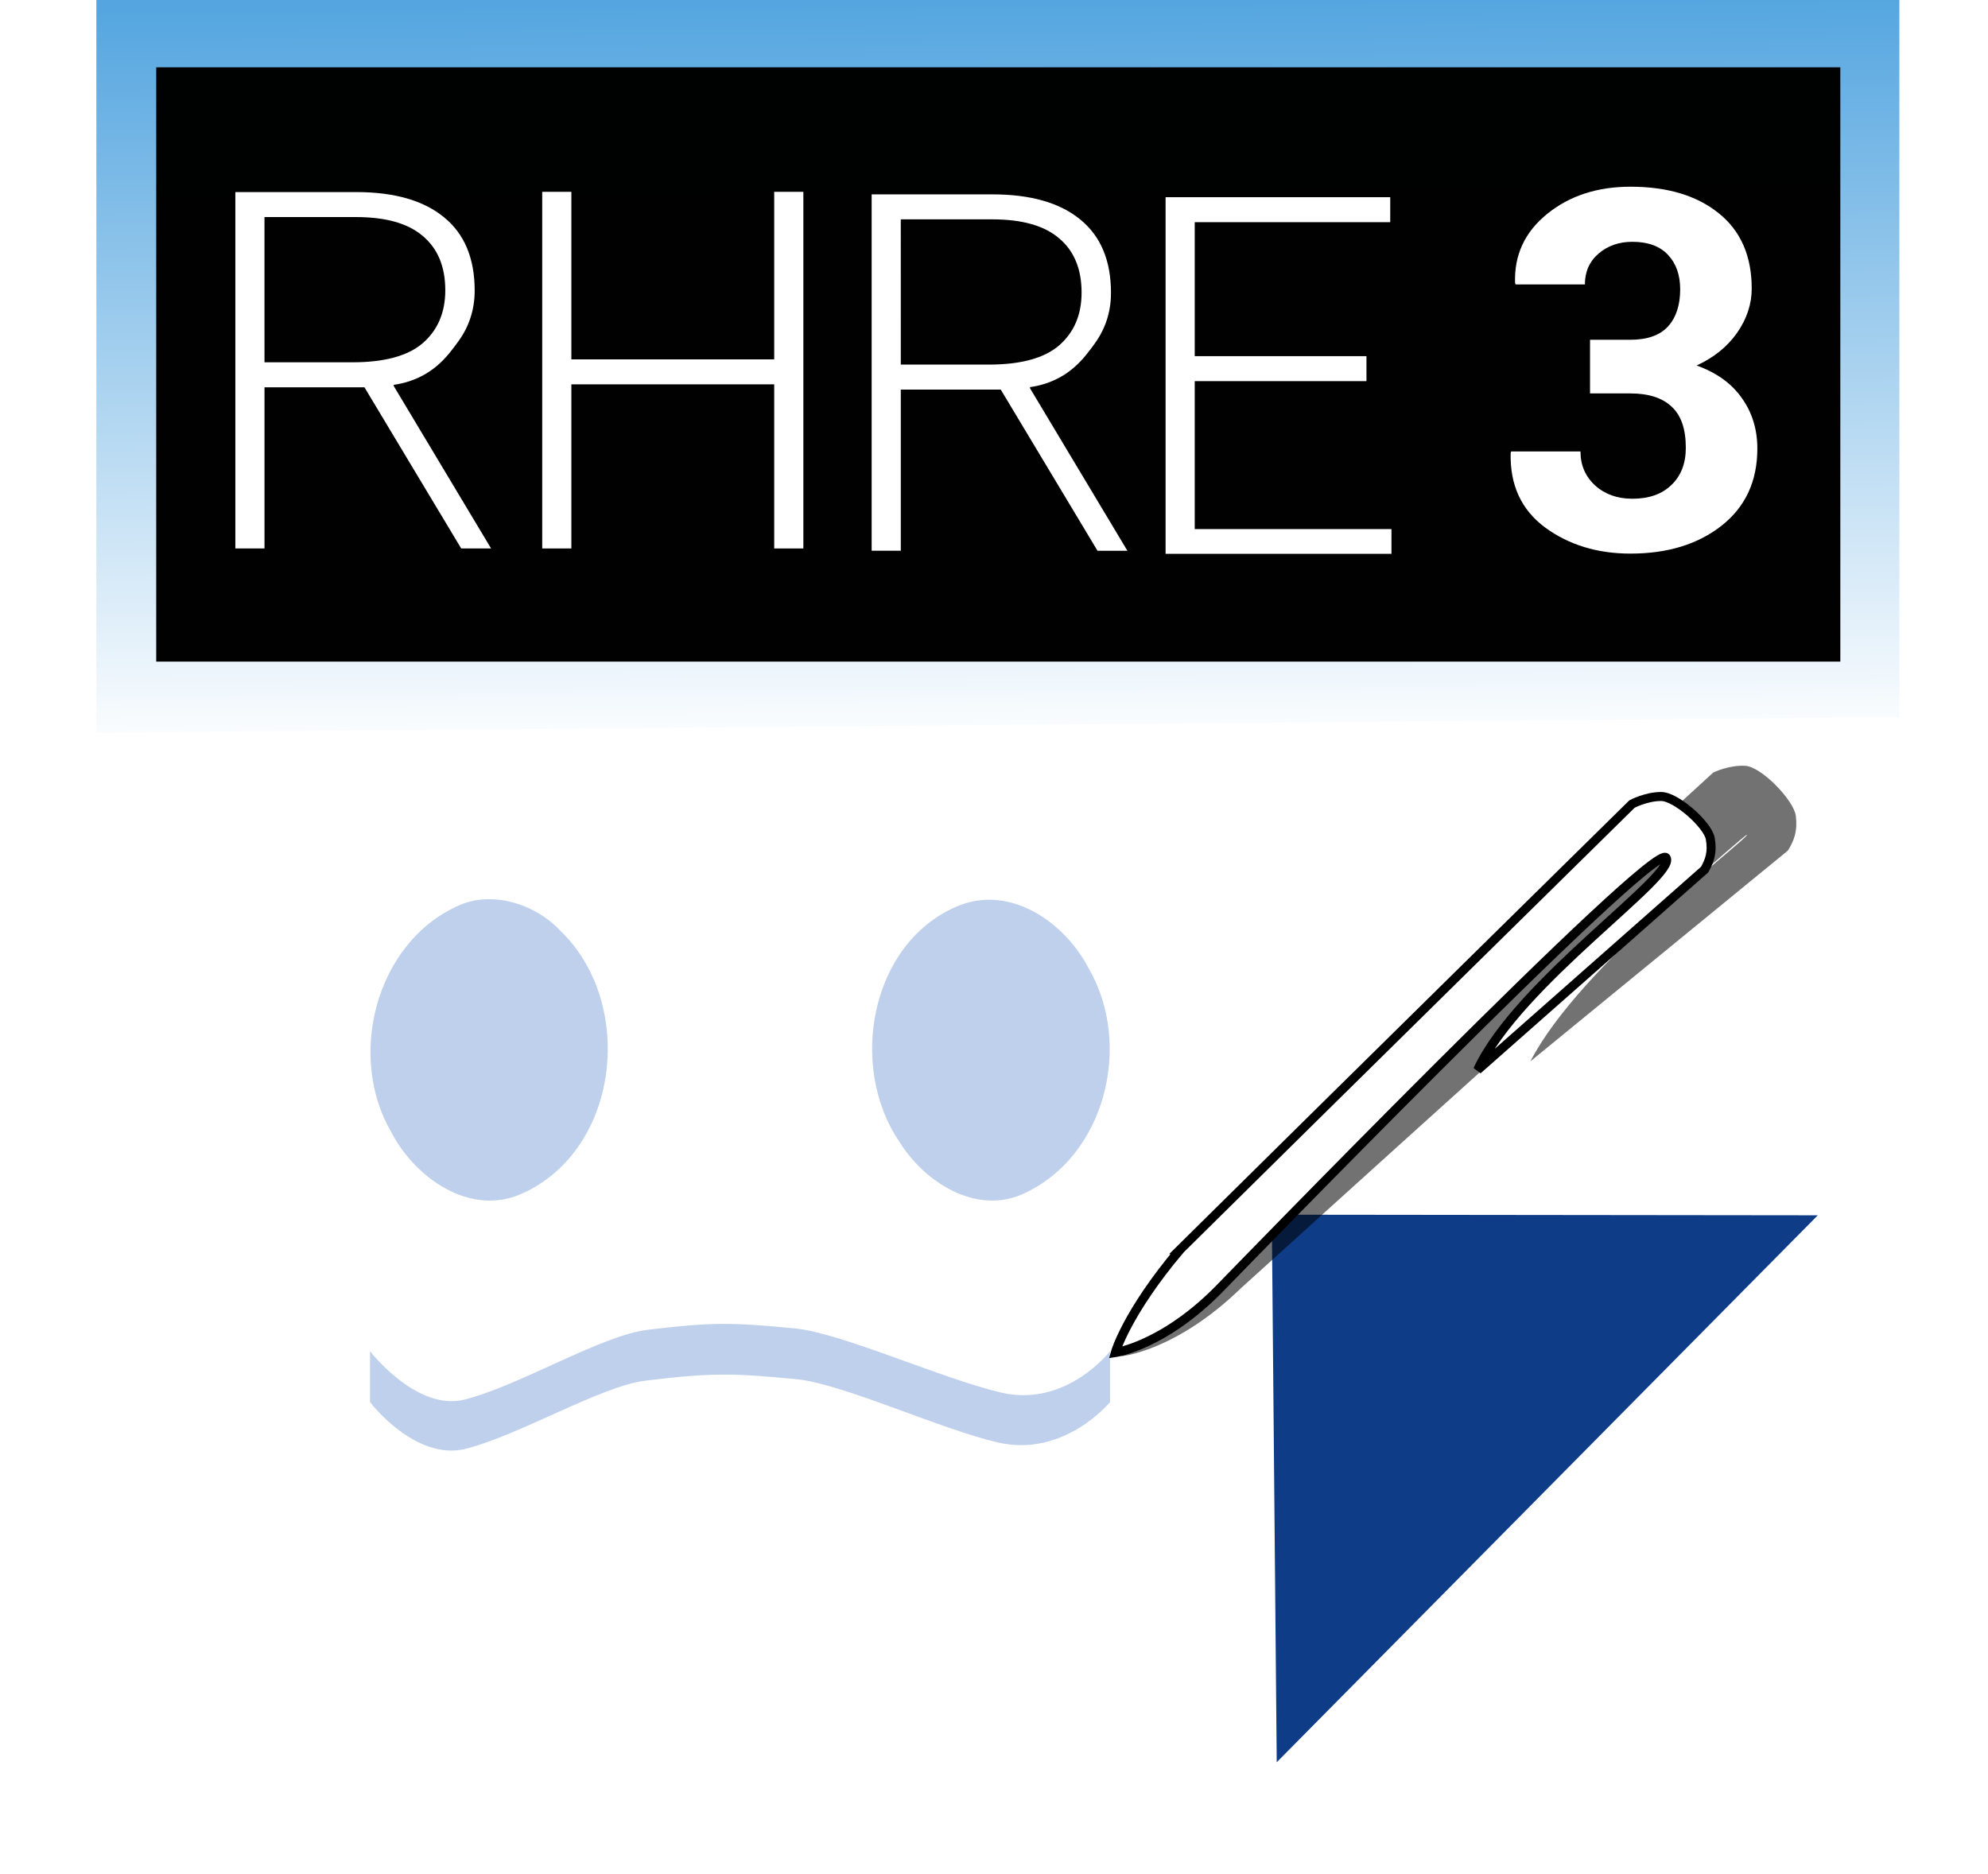 <?xml version="1.0" encoding="UTF-8" standalone="no"?>
<svg
   xmlns:dc="http://purl.org/dc/elements/1.1/"
   xmlns:cc="http://creativecommons.org/ns#"
   xmlns:rdf="http://www.w3.org/1999/02/22-rdf-syntax-ns#"
   xmlns:svg="http://www.w3.org/2000/svg"
   xmlns="http://www.w3.org/2000/svg"
   xmlns:xlink="http://www.w3.org/1999/xlink"
   xmlns:sodipodi="http://sodipodi.sourceforge.net/DTD/sodipodi-0.dtd"
   xmlns:inkscape="http://www.inkscape.org/namespaces/inkscape"
   width="126.799pt"
   height="119.537pt"
   viewBox="0 0 126.799 119.537"
   version="1.1"
   id="svg4136"
   inkscape:version="0.91 r13725"
   sodipodi:docname="128.svg"
   style="enable-background:new"
   inkscape:export-xdpi="569.43866"
   inkscape:export-ydpi="569.43866">
  <defs
     id="defs4246">
    <linearGradient
       inkscape:collect="always"
       xlink:href="#linearGradient4437"
       id="linearGradient4443"
       x1="61.542"
       y1="7.047"
       x2="61.876"
       y2="54.522"
       gradientUnits="userSpaceOnUse" />
    <linearGradient
       inkscape:collect="always"
       id="linearGradient4437">
      <stop
         style="stop-color:#55a6e0;stop-opacity:1;"
         offset="0"
         id="stop4439" />
      <stop
         style="stop-color:#ffffff;stop-opacity:1"
         offset="1"
         id="stop4441" />
    </linearGradient>
    <filter
       inkscape:collect="always"
       style="color-interpolation-filters:sRGB"
       id="filter4555">
      <feBlend
         inkscape:collect="always"
         mode="screen"
         in2="BackgroundImage"
         id="feBlend4557" />
    </filter>
  </defs>
  <sodipodi:namedview
     pagecolor="#ffffff"
     bordercolor="#666666"
     borderopacity="1"
     objecttolerance="10"
     gridtolerance="10"
     guidetolerance="10"
     inkscape:pageopacity="0"
     inkscape:pageshadow="2"
     inkscape:window-width="1366"
     inkscape:window-height="705"
     id="namedview4244"
     showgrid="false"
     inkscape:zoom="3.3125"
     inkscape:cx="70.265202"
     inkscape:cy="72.701986"
     inkscape:window-x="-8"
     inkscape:window-y="-8"
     inkscape:window-maximized="1"
     inkscape:current-layer="layer6"
     fit-margin-top="0"
     fit-margin-left="0"
     fit-margin-right="0"
     fit-margin-bottom="0" />
  <g
     inkscape:groupmode="layer"
     id="layer7"
     inkscape:label="Backdrop"
     style="filter:url(#filter4555)"
     transform="translate(-0.393,-5.577)">
    <path
       style="opacity:0.996;fill:#1452bc;fill-opacity:1;stroke:none;stroke-width:3.1;stroke-linecap:round;stroke-linejoin:miter;stroke-miterlimit:4;stroke-dasharray:none;stroke-opacity:1"
       d="m 10.929,47.907 105.367,0 0,35.218 -34.453,34.97 -70.913,0 z"
       id="rect4549"
       inkscape:connector-curvature="0"
       sodipodi:nodetypes="cccccc" />
  </g>
  <g
     inkscape:groupmode="layer"
     id="layer8"
     inkscape:label="Lines"
     style="opacity:0.327"
     transform="translate(-0.393,-5.577)">
    <g
       id="g5171">
      <path
         inkscape:connector-curvature="0"
         id="rect4568"
         d="m 23.457,52.211 0,60.922 0.572,0 0,-60.922 -0.572,0 z"
         style="color:#000000;font-style:normal;font-variant:normal;font-weight:normal;font-stretch:normal;font-size:medium;line-height:normal;font-family:sans-serif;text-indent:0;text-align:start;text-decoration:none;text-decoration-line:none;text-decoration-style:solid;text-decoration-color:#000000;letter-spacing:normal;word-spacing:normal;text-transform:none;direction:ltr;block-progression:tb;writing-mode:lr-tb;baseline-shift:baseline;text-anchor:start;white-space:normal;clip-rule:nonzero;display:inline;overflow:visible;visibility:visible;opacity:0.996;isolation:auto;mix-blend-mode:normal;color-interpolation:sRGB;color-interpolation-filters:linearRGB;solid-color:#000000;solid-opacity:1;fill:#ffffff;fill-opacity:0.276;fill-rule:nonzero;stroke:none;stroke-width:0.574;stroke-linecap:round;stroke-linejoin:miter;stroke-miterlimit:4;stroke-dasharray:none;stroke-dashoffset:0;stroke-opacity:1;color-rendering:auto;image-rendering:auto;shape-rendering:auto;text-rendering:auto;enable-background:accumulate" />
      <path
         inkscape:connector-curvature="0"
         id="rect4568-5"
         d="m 39.109,52.029 0,60.924 0.574,0 0,-60.924 -0.574,0 z"
         style="color:#000000;font-style:normal;font-variant:normal;font-weight:normal;font-stretch:normal;font-size:medium;line-height:normal;font-family:sans-serif;text-indent:0;text-align:start;text-decoration:none;text-decoration-line:none;text-decoration-style:solid;text-decoration-color:#000000;letter-spacing:normal;word-spacing:normal;text-transform:none;direction:ltr;block-progression:tb;writing-mode:lr-tb;baseline-shift:baseline;text-anchor:start;white-space:normal;clip-rule:nonzero;display:inline;overflow:visible;visibility:visible;opacity:0.996;isolation:auto;mix-blend-mode:normal;color-interpolation:sRGB;color-interpolation-filters:linearRGB;solid-color:#000000;solid-opacity:1;fill:#ffffff;fill-opacity:0.276;fill-rule:nonzero;stroke:none;stroke-width:0.574;stroke-linecap:round;stroke-linejoin:miter;stroke-miterlimit:4;stroke-dasharray:none;stroke-dashoffset:0;stroke-opacity:1;color-rendering:auto;image-rendering:auto;shape-rendering:auto;text-rendering:auto;enable-background:accumulate" />
    </g>
    <g
       id="g5167">
      <path
         inkscape:connector-curvature="0"
         id="rect4568-6"
         d="m 55.586,52.164 0,60.922 0.572,0 0,-60.922 -0.572,0 z"
         style="color:#000000;font-style:normal;font-variant:normal;font-weight:normal;font-stretch:normal;font-size:medium;line-height:normal;font-family:sans-serif;text-indent:0;text-align:start;text-decoration:none;text-decoration-line:none;text-decoration-style:solid;text-decoration-color:#000000;letter-spacing:normal;word-spacing:normal;text-transform:none;direction:ltr;block-progression:tb;writing-mode:lr-tb;baseline-shift:baseline;text-anchor:start;white-space:normal;clip-rule:nonzero;display:inline;overflow:visible;visibility:visible;opacity:0.996;isolation:auto;mix-blend-mode:normal;color-interpolation:sRGB;color-interpolation-filters:linearRGB;solid-color:#000000;solid-opacity:1;fill:#ffffff;fill-opacity:0.276;fill-rule:nonzero;stroke:none;stroke-width:0.574;stroke-linecap:round;stroke-linejoin:miter;stroke-miterlimit:4;stroke-dasharray:none;stroke-dashoffset:0;stroke-opacity:1;color-rendering:auto;image-rendering:auto;shape-rendering:auto;text-rendering:auto;enable-background:accumulate" />
      <path
         inkscape:connector-curvature="0"
         id="rect4568-5-6"
         d="m 71.238,51.982 0,60.922 0.574,0 0,-60.922 -0.574,0 z"
         style="color:#000000;font-style:normal;font-variant:normal;font-weight:normal;font-stretch:normal;font-size:medium;line-height:normal;font-family:sans-serif;text-indent:0;text-align:start;text-decoration:none;text-decoration-line:none;text-decoration-style:solid;text-decoration-color:#000000;letter-spacing:normal;word-spacing:normal;text-transform:none;direction:ltr;block-progression:tb;writing-mode:lr-tb;baseline-shift:baseline;text-anchor:start;white-space:normal;clip-rule:nonzero;display:inline;overflow:visible;visibility:visible;opacity:0.996;isolation:auto;mix-blend-mode:normal;color-interpolation:sRGB;color-interpolation-filters:linearRGB;solid-color:#000000;solid-opacity:1;fill:#ffffff;fill-opacity:0.276;fill-rule:nonzero;stroke:none;stroke-width:0.574;stroke-linecap:round;stroke-linejoin:miter;stroke-miterlimit:4;stroke-dasharray:none;stroke-dashoffset:0;stroke-opacity:1;color-rendering:auto;image-rendering:auto;shape-rendering:auto;text-rendering:auto;enable-background:accumulate" />
    </g>
    <g
       transform="matrix(0,1,-1.562,0,192.09,38.879)"
       id="g5171-6">
      <path
         inkscape:connector-curvature="0"
         id="rect4568-2"
         d="m 23.457,52.211 0,60.922 0.572,0 0,-60.922 -0.572,0 z"
         style="color:#000000;font-style:normal;font-variant:normal;font-weight:normal;font-stretch:normal;font-size:medium;line-height:normal;font-family:sans-serif;text-indent:0;text-align:start;text-decoration:none;text-decoration-line:none;text-decoration-style:solid;text-decoration-color:#000000;letter-spacing:normal;word-spacing:normal;text-transform:none;direction:ltr;block-progression:tb;writing-mode:lr-tb;baseline-shift:baseline;text-anchor:start;white-space:normal;clip-rule:nonzero;display:inline;overflow:visible;visibility:visible;opacity:0.996;isolation:auto;mix-blend-mode:normal;color-interpolation:sRGB;color-interpolation-filters:linearRGB;solid-color:#000000;solid-opacity:1;fill:#ffffff;fill-opacity:0.276;fill-rule:nonzero;stroke:none;stroke-width:0.574;stroke-linecap:round;stroke-linejoin:miter;stroke-miterlimit:4;stroke-dasharray:none;stroke-dashoffset:0;stroke-opacity:1;color-rendering:auto;image-rendering:auto;shape-rendering:auto;text-rendering:auto;enable-background:accumulate" />
      <path
         inkscape:connector-curvature="0"
         id="rect4568-5-9"
         d="m 43.336,52.029 0,60.924 0.574,0 0,-60.924 -0.574,0 z"
         style="color:#000000;font-style:normal;font-variant:normal;font-weight:normal;font-stretch:normal;font-size:medium;line-height:normal;font-family:sans-serif;text-indent:0;text-align:start;text-decoration:none;text-decoration-line:none;text-decoration-style:solid;text-decoration-color:#000000;letter-spacing:normal;word-spacing:normal;text-transform:none;direction:ltr;block-progression:tb;writing-mode:lr-tb;baseline-shift:baseline;text-anchor:start;white-space:normal;clip-rule:nonzero;display:inline;overflow:visible;visibility:visible;opacity:0.996;isolation:auto;mix-blend-mode:normal;color-interpolation:sRGB;color-interpolation-filters:linearRGB;solid-color:#000000;solid-opacity:1;fill:#ffffff;fill-opacity:0.276;fill-rule:nonzero;stroke:none;stroke-width:0.574;stroke-linecap:round;stroke-linejoin:miter;stroke-miterlimit:4;stroke-dasharray:none;stroke-dashoffset:0;stroke-opacity:1;color-rendering:auto;image-rendering:auto;shape-rendering:auto;text-rendering:auto;enable-background:accumulate" />
    </g>
    <g
       transform="matrix(0.631,0.776,-0.776,0.631,105.909,-3.082)"
       id="g5171-5"
       inkscape:transform-center-x="-32.725411"
       inkscape:transform-center-y="-24.513037">
      <path
         inkscape:connector-curvature="0"
         id="rect4568-4"
         d="m 23.457,52.211 -2.225,81.72 0.527,0.457 2.271,-82.177 z"
         style="color:#000000;font-style:normal;font-variant:normal;font-weight:normal;font-stretch:normal;font-size:medium;line-height:normal;font-family:sans-serif;text-indent:0;text-align:start;text-decoration:none;text-decoration-line:none;text-decoration-style:solid;text-decoration-color:#000000;letter-spacing:normal;word-spacing:normal;text-transform:none;direction:ltr;block-progression:tb;writing-mode:lr-tb;baseline-shift:baseline;text-anchor:start;white-space:normal;clip-rule:nonzero;display:inline;overflow:visible;visibility:visible;opacity:0.996;isolation:auto;mix-blend-mode:normal;color-interpolation:sRGB;color-interpolation-filters:linearRGB;solid-color:#000000;solid-opacity:1;fill:#ffffff;fill-opacity:0.276;fill-rule:nonzero;stroke:none;stroke-width:0.574;stroke-linecap:round;stroke-linejoin:miter;stroke-miterlimit:4;stroke-dasharray:none;stroke-dashoffset:0;stroke-opacity:1;color-rendering:auto;image-rendering:auto;shape-rendering:auto;text-rendering:auto;enable-background:accumulate"
         sodipodi:nodetypes="ccccc" />
    </g>
    <g
       transform="matrix(-0.583,0.813,-0.813,-0.583,142.35,113.434)"
       id="g5171-5-4"
       inkscape:transform-center-x="-17.532738"
       inkscape:transform-center-y="13.121053">
      <path
         inkscape:connector-curvature="0"
         id="rect4568-4-1"
         d="m 23.457,52.211 -2.225,81.72 0.527,0.457 2.271,-82.177 z"
         style="color:#000000;font-style:normal;font-variant:normal;font-weight:normal;font-stretch:normal;font-size:medium;line-height:normal;font-family:sans-serif;text-indent:0;text-align:start;text-decoration:none;text-decoration-line:none;text-decoration-style:solid;text-decoration-color:#000000;letter-spacing:normal;word-spacing:normal;text-transform:none;direction:ltr;block-progression:tb;writing-mode:lr-tb;baseline-shift:baseline;text-anchor:start;white-space:normal;clip-rule:nonzero;display:inline;overflow:visible;visibility:visible;opacity:0.996;isolation:auto;mix-blend-mode:normal;color-interpolation:sRGB;color-interpolation-filters:linearRGB;solid-color:#000000;solid-opacity:1;fill:#ffffff;fill-opacity:0.276;fill-rule:nonzero;stroke:none;stroke-width:0.574;stroke-linecap:round;stroke-linejoin:miter;stroke-miterlimit:4;stroke-dasharray:none;stroke-dashoffset:0;stroke-opacity:1;color-rendering:auto;image-rendering:auto;shape-rendering:auto;text-rendering:auto;enable-background:accumulate"
         sodipodi:nodetypes="ccccc" />
    </g>
  </g>
  <g
     inkscape:groupmode="layer"
     id="layer1"
     inkscape:label="Base"
     style="display:inline"
     transform="translate(-0.393,-5.577)">
    <path
       style="color:#000000;font-style:normal;font-variant:normal;font-weight:normal;font-stretch:normal;font-size:medium;line-height:normal;font-family:sans-serif;text-indent:0;text-align:start;text-decoration:none;text-decoration-line:none;text-decoration-style:solid;text-decoration-color:#000000;letter-spacing:normal;word-spacing:normal;text-transform:none;direction:ltr;block-progression:tb;writing-mode:lr-tb;baseline-shift:baseline;text-anchor:start;white-space:normal;clip-rule:nonzero;display:inline;overflow:visible;visibility:visible;opacity:0.996;isolation:auto;mix-blend-mode:normal;color-interpolation:sRGB;color-interpolation-filters:linearRGB;solid-color:#000000;solid-opacity:1;fill:#ffffff;fill-opacity:0.271;fill-rule:nonzero;stroke:none;stroke-width:1.42;stroke-linecap:round;stroke-linejoin:miter;stroke-miterlimit:4;stroke-dasharray:none;stroke-dashoffset:0;stroke-opacity:1;color-rendering:auto;image-rendering:auto;shape-rendering:auto;text-rendering:auto;enable-background:accumulate"
       d="m 13.977,44.637 0,0.709 0,69.189 69.446,0 28.802,-30.369 0,-39.529 z m 1.42,1.42 95.408,0 0,38.109 -27.297,28.949 -68.111,0 z"
       id="rect4561"
       inkscape:connector-curvature="0"
       sodipodi:nodetypes="ccccccccccccc" />
  </g>
  <g
     inkscape:groupmode="layer"
     id="layer4"
     inkscape:label="Triangle"
     transform="translate(-0.393,-5.577)">
    <path
       d="M 116.223,83.15 81.871,117.88 81.556,83.111 Z"
       id="path4198"
       inkscape:connector-curvature="0"
       style="opacity:1;fill:#0e3c87;stroke:#0e3c87;stroke-width:0.094"
       sodipodi:nodetypes="cccc" />
  </g>
  <g
     inkscape:groupmode="layer"
     id="layer5"
     inkscape:label="Face"
     transform="translate(-0.393,-5.577)">
    <g
       transform="translate(-0.171,1.342)"
       id="g4502">
      <path
         id="path4184"
         d="m 29.658,62.127 c 2.2,-1.1 5,-0.2 6.6,1.5 4.8,4.6 3.8,13.9 -2.4,16.7 -3.3,1.5 -6.8,-1 -8.3,-3.9 -2.8,-4.8 -1,-11.9 4.1,-14.3 z"
         style="opacity:1;fill:#bfd0ec;stroke:#bfd0ec;stroke-width:0.094"
         inkscape:connector-curvature="0" />
      <path
         id="path4186"
         d="m 61.558,62.127 c 3.4,-1.5 6.9,1 8.4,3.9 2.8,4.8 1.1,11.9 -4.1,14.3 -3,1.4 -6.3,-0.7 -7.9,-3.3 -3.2,-4.7 -1.9,-12.5 3.6,-14.9 z"
         style="opacity:1;fill:#bfd0ec;stroke:#bfd0ec;stroke-width:0.094"
         inkscape:connector-curvature="0" />
      <path
         sodipodi:nodetypes="cssssccsssscc"
         inkscape:connector-curvature="0"
         id="rect4499"
         d="m 24.164,90.43 c 0,0 2.98,3.863 6.038,3.085 3.543,-0.902 8.703,-4.092 11.68,-4.451 4.045,-0.487 5.346,-0.482 9.397,-0.085 2.964,0.29 9.43,3.233 13.156,4.095 4.154,0.961 6.93,-2.643 6.93,-2.643 l 0,3.245 c 0,0 -2.91,3.561 -7.162,2.576 -3.628,-0.84 -9.915,-3.745 -12.78,-4.028 -4.147,-0.41 -5.545,-0.416 -9.684,0.085 -2.837,0.344 -8.011,3.467 -11.454,4.344 -3.233,0.823 -6.121,-2.977 -6.121,-2.977 z"
         style="opacity:0.996;fill:#bfd0ec;fill-opacity:1;stroke:none;stroke-width:3.1;stroke-linecap:round;stroke-linejoin:miter;stroke-miterlimit:4;stroke-dasharray:none;stroke-opacity:1" />
    </g>
  </g>
  <g
     inkscape:groupmode="layer"
     id="layer3"
     inkscape:label="Square 1"
     transform="translate(-0.393,-5.577)"
     sodipodi:insensitive="true">
    <g
       transform="translate(0.281,-1.15)"
       id="g4445"
       style="stroke:none">
      <path
         sodipodi:nodetypes="ccccc"
         style="opacity:1;fill:url(#linearGradient4443);fill-opacity:1;stroke:none;stroke-width:0.094"
         inkscape:connector-curvature="0"
         id="path4138"
         d="m 6.258,6.727 115,0 0,45.75 c 0,0 -114.947,1 -115,1 z" />
      <rect
         y="11.021"
         x="10.076"
         height="37.912"
         width="107.416"
         id="rect4435"
         style="opacity:0.996;fill:#000000;fill-opacity:1;stroke:none;stroke-width:3.1;stroke-linecap:round;stroke-linejoin:miter;stroke-miterlimit:4;stroke-dasharray:none;stroke-opacity:1" />
    </g>
  </g>
  <g
     inkscape:groupmode="layer"
     id="layer2"
     inkscape:label="Text"
     sodipodi:insensitive="true"
     transform="translate(-0.393,-5.577)">
    <path
       style="font-style:normal;font-variant:normal;font-weight:300;font-stretch:normal;font-size:medium;line-height:125%;font-family:Roboto;-inkscape-font-specification:'Roboto Light';letter-spacing:0px;word-spacing:0px;fill:#ffffff;fill-opacity:1;stroke:none;stroke-width:1px;stroke-linecap:butt;stroke-linejoin:miter;stroke-opacity:1"
       sodipodi:nodetypes="ccccscsccccccccscscscc"
       inkscape:connector-curvature="0"
       id="path4406"
       d="m 17.263,30.283 0,10.281 -1.859,0 0,-22.734 7.703,0 c 2.438,0 4.307,0.536 5.609,1.609 1.302,1.062 1.953,2.62 1.953,4.672 0,1.208 -0.349,2.292 -1.047,3.25 -0.62,0.842 -1.673,2.415 -4.12,2.767 l 0.014,0.09 6.2,10.347 -1.906,0 -6.172,-10.281 z m 0,-1.594 5.609,0 c 2.052,0 3.552,-0.411 4.5,-1.234 0.948,-0.833 1.422,-1.953 1.422,-3.359 0,-1.5 -0.474,-2.651 -1.422,-3.453 -0.938,-0.812 -2.359,-1.219 -4.266,-1.219 l -5.844,0 z" />
    <path
       inkscape:connector-curvature="0"
       id="path4408"
       style="font-style:normal;font-variant:normal;font-weight:300;font-stretch:normal;font-size:medium;line-height:125%;font-family:Roboto;-inkscape-font-specification:'Roboto Light';letter-spacing:0px;word-spacing:0px;fill:#ffffff;fill-opacity:1;stroke:none;stroke-width:1px;stroke-linecap:butt;stroke-linejoin:miter;stroke-opacity:1"
       d="m 51.633,40.564 -1.859,0 0,-10.469 -12.938,0 0,10.469 -1.859,0 0,-22.75 1.859,0 0,10.688 12.938,0 0,-10.688 1.859,0 0,22.75 z" />
    <path
       style="font-style:normal;font-variant:normal;font-weight:300;font-stretch:normal;font-size:medium;line-height:125%;font-family:Roboto;-inkscape-font-specification:'Roboto Light';letter-spacing:0px;word-spacing:0px;fill:#ffffff;fill-opacity:1;stroke:none;stroke-width:1px;stroke-linecap:butt;stroke-linejoin:miter;stroke-opacity:1"
       inkscape:connector-curvature="0"
       id="path4412"
       d="m 87.549,29.89 -10.953,0 0,9.438 12.547,0 0,1.578 -14.406,0 0,-22.75 14.328,0 0,1.594 -12.469,0 0,8.547 10.953,0 0,1.594 z" />
    <path
       inkscape:connector-curvature="0"
       id="path4414"
       style="font-style:normal;font-variant:normal;font-weight:bold;font-stretch:normal;font-size:medium;line-height:125%;font-family:Roboto;-inkscape-font-specification:'Roboto Bold';letter-spacing:0px;word-spacing:0px;fill:#ffffff;fill-opacity:1;stroke:none;stroke-width:1px;stroke-linecap:butt;stroke-linejoin:miter;stroke-opacity:1"
       d="m 101.81,27.252 2.562,0 q 1.625,0 2.406,-0.844 0.781,-0.859 0.781,-2.375 0,-1.375 -0.781,-2.203 -0.781,-0.828 -2.266,-0.828 -1.281,0 -2.156,0.75 -0.875,0.75 -0.875,1.969 l -4.422,0 -0.031,-0.094 q -0.094,-2.672 2.047,-4.406 2.141,-1.734 5.312,-1.734 3.531,0 5.625,1.688 2.109,1.688 2.109,4.812 0,1.484 -0.938,2.828 -0.938,1.328 -2.578,2.078 1.891,0.672 2.875,2.062 1,1.391 1,3.234 0,3.125 -2.281,4.922 -2.266,1.781 -5.812,1.781 -3.172,0 -5.453,-1.672 -2.266,-1.688 -2.188,-4.75 l 0.031,-0.094 4.422,0 q 0,1.312 0.938,2.172 0.938,0.844 2.375,0.844 1.578,0 2.484,-0.875 0.922,-0.875 0.922,-2.375 0,-1.797 -0.906,-2.625 -0.891,-0.844 -2.641,-0.844 l -2.562,0 0,-3.422 z" />
    <path
       style="font-style:normal;font-variant:normal;font-weight:300;font-stretch:normal;font-size:32px;line-height:125%;font-family:Roboto;-inkscape-font-specification:'Roboto Light';letter-spacing:0px;word-spacing:0px;fill:#ffffff;fill-opacity:1;stroke:none;stroke-width:1px;stroke-linecap:butt;stroke-linejoin:miter;stroke-opacity:1"
       d="m 57.848,30.429 0,10.281 -1.859,0 0,-22.734 7.703,0 c 2.438,0 4.307,0.536 5.609,1.609 1.302,1.062 1.953,2.62 1.953,4.672 0,1.208 -0.349,2.292 -1.047,3.25 -0.62,0.842 -1.673,2.415 -4.12,2.767 l 0.014,0.09 6.2,10.347 -1.906,0 -6.172,-10.281 z m 0,-1.594 5.609,0 c 2.052,0 3.552,-0.411 4.5,-1.234 0.948,-0.833 1.422,-1.953 1.422,-3.359 0,-1.5 -0.474,-2.651 -1.422,-3.453 -0.938,-0.812 -2.359,-1.219 -4.266,-1.219 l -5.844,0 z"
       id="path4406-2"
       inkscape:connector-curvature="0"
       sodipodi:nodetypes="ccccscsccccccccscscscc" />
  </g>
  <g
     inkscape:label="Stylus Shadow"
     id="g5239"
     inkscape:groupmode="layer"
     transform="translate(-0.393,-5.577)">
    <path
       inkscape:connector-curvature="0"
       d="M 76.795,84.971 C 87.86,74.797 109.67,54.856 109.67,54.856 c 0,0 0.993,-0.484 2.037,-0.427 1.044,0.057 3.112,2.215 3.229,3.199 0.118,0.983 -0.114,1.571 -0.507,2.209 L 98.005,73.283 c 3.148,-6.125 13.98,-14.268 13.811,-14.45 -0.169,-0.182 -32.268,28.916 -32.268,28.916 -4.158,4.031 -7.612,4.341 -7.612,4.341 0,0 0.898,-2.756 4.859,-7.119 z"
       id="path4182"
       style="opacity:1;fill:#000000;fill-opacity:0.551;stroke:#000000;stroke-width:0;stroke-miterlimit:4;stroke-dasharray:none;stroke-opacity:0.553;enable-background:new"
       sodipodi:nodetypes="cczzcczccc" />
  </g>
  <g
     inkscape:groupmode="layer"
     id="layer6"
     inkscape:label="Stylus"
     transform="translate(-0.393,-5.577)">
    <path
       sodipodi:nodetypes="cczzcczccc"
       style="opacity:1;fill:#ffffff;fill-opacity:1;stroke:#000000;stroke-width:0.574;stroke-miterlimit:4;stroke-dasharray:none;stroke-opacity:1;enable-background:new"
       id="path5241"
       d="m 75.659,85.293 c 9.7,-9.6 28.825,-28.423 28.825,-28.423 0,0 0.892,-0.48 1.857,-0.483 0.965,-0.003 2.978,1.809 3.135,2.676 0.157,0.867 -0.028,1.401 -0.358,1.988 L 94.638,73.831 c 2.6,-5.6 12.781,-12.428 12.021,-13.538 -0.76,-1.11 -28.325,27.327 -28.325,27.327 -3.635,3.792 -6.804,4.244 -6.804,4.244 0,0 0.692,-2.494 4.129,-6.571 z"
       inkscape:connector-curvature="0" />
  </g>
</svg>
